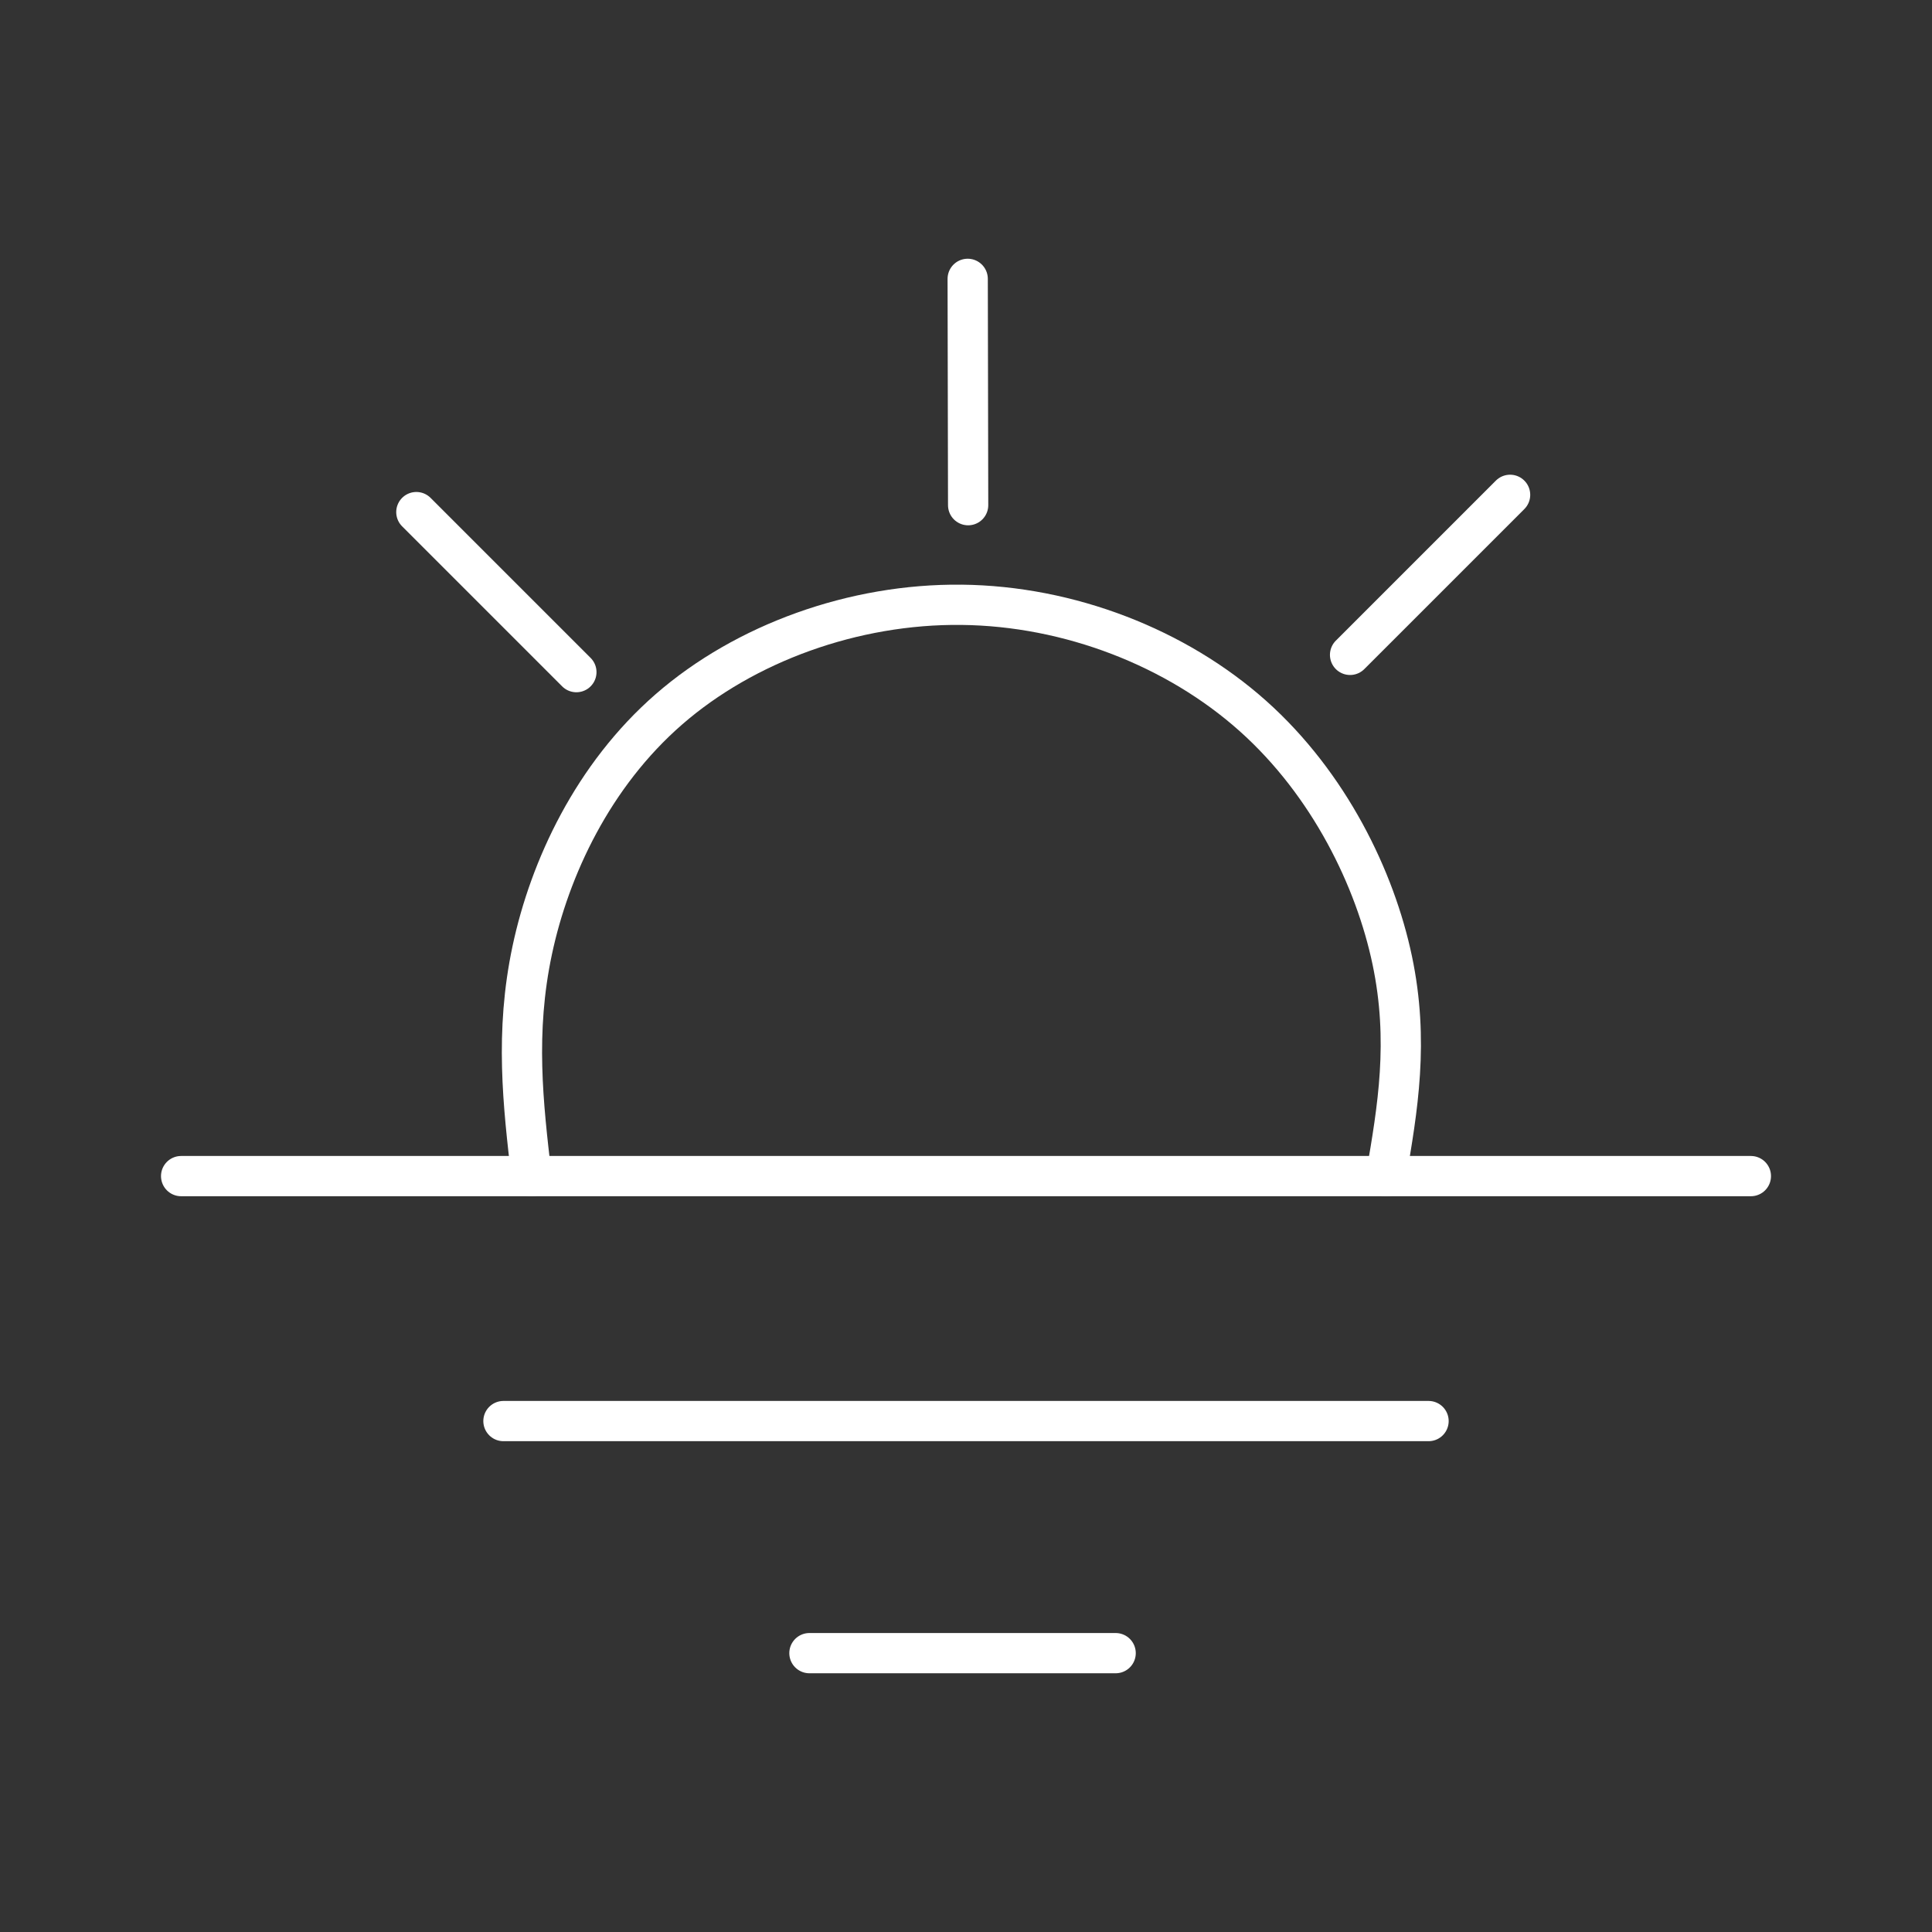 <?xml version="1.0" encoding="UTF-8"?><svg id="b" xmlns="http://www.w3.org/2000/svg" viewBox="0 0 48 48"><rect x="0" y="0" width="48" height="48" fill="#333333" stroke="none"/><defs><style>.c{fill:none;stroke:#fff;stroke-linecap:round;stroke-linejoin:round;}</style></defs><path class="c" d="M4.5,29.22h39"/><path class="c" d="M12.508,35.306h22.984"/><path class="c" d="M20.11,41.072h7.608"/><path class="c" d="M10.344,12.723l3.976,3.976"/><path class="c" d="M37.518,12.294l-3.976,3.976"/><path class="c" d="M24.042,6.928l.011,5.623"/><path class="c" d="M13.204,29.22c-.208-1.784-.415-3.567.019-5.611.434-2.043,1.51-4.346,3.398-5.988,1.887-1.642,4.587-2.624,7.267-2.595,2.68.028,5.342,1.067,7.241,2.763s3.036,4.05,3.46,6.065c.424,2.015.135,3.691-.153,5.367"/></svg>